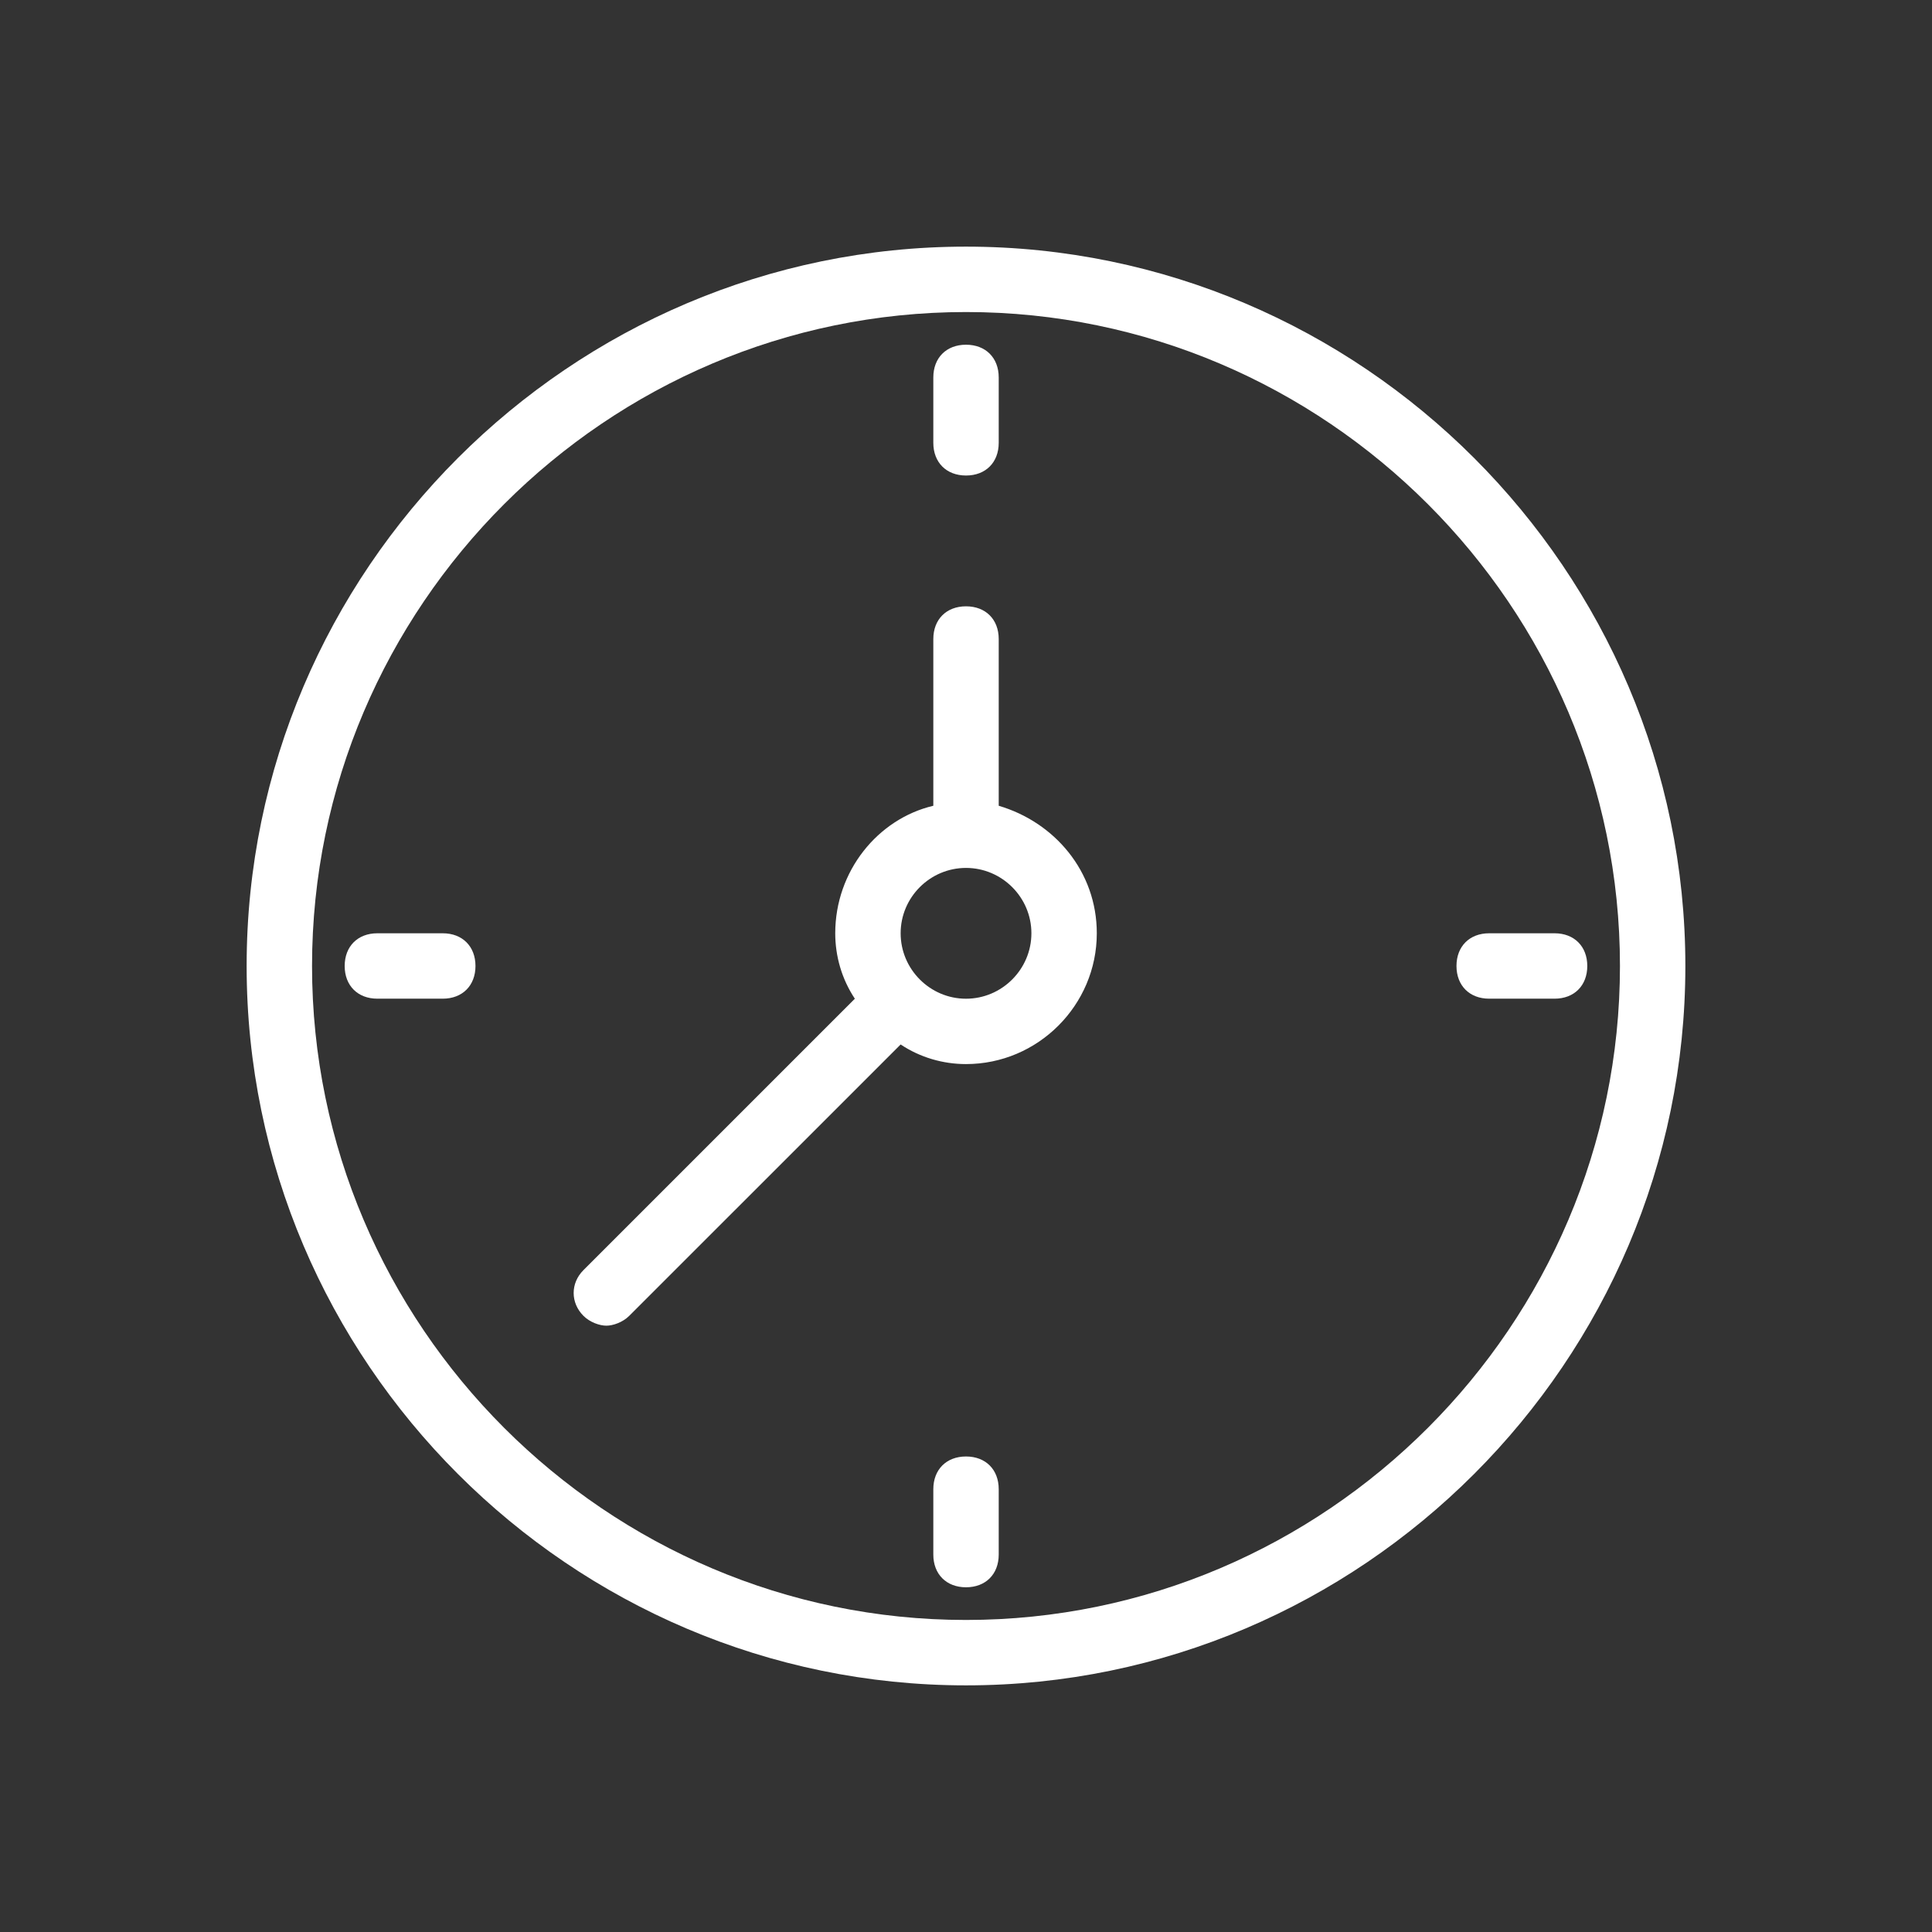 <svg width="47" height="47" viewBox="0 0 47 47" fill="none" xmlns="http://www.w3.org/2000/svg">
<rect x="0" y="0" width="47" height="47" fill="#333333" stroke="none"/>
<path d="M23.5 6C13.875 6 6 13.875 6 23.5C6 33.125 13.875 41 23.5 41C33.125 41 41 33.125 41 23.5C41 13.875 33.125 6 23.5 6ZM23.5 39.409C14.75 39.409 7.591 32.25 7.591 23.5C7.591 14.75 14.75 7.591 23.5 7.591C32.25 7.591 39.409 14.75 39.409 23.5C39.409 32.25 32.25 39.409 23.5 39.409Z" fill="white"/>
<path d="M23.5 11.568C23.978 11.568 24.296 11.25 24.296 10.773V9.182C24.296 8.704 23.978 8.386 23.5 8.386C23.023 8.386 22.705 8.704 22.705 9.182V10.773C22.705 11.25 23.023 11.568 23.5 11.568Z" fill="white"/>
<path d="M23.5 35.432C23.023 35.432 22.705 35.75 22.705 36.228V37.819C22.705 38.296 23.023 38.614 23.5 38.614C23.978 38.614 24.296 38.296 24.296 37.819V36.228C24.296 35.75 23.978 35.432 23.5 35.432Z" fill="white"/>
<path d="M36.227 24.295H37.818C38.295 24.295 38.614 23.977 38.614 23.5C38.614 23.022 38.295 22.704 37.818 22.704H36.227C35.75 22.704 35.432 23.022 35.432 23.5C35.432 23.977 35.75 24.295 36.227 24.295Z" fill="white"/>
<path d="M10.771 22.704H9.18C8.703 22.704 8.385 23.022 8.385 23.5C8.385 23.977 8.703 24.295 9.18 24.295H10.771C11.248 24.295 11.567 23.977 11.567 23.5C11.567 23.022 11.248 22.704 10.771 22.704Z" fill="white"/>
<path d="M24.296 19.602V15.546C24.296 15.068 23.978 14.75 23.5 14.75C23.023 14.75 22.705 15.068 22.705 15.546V19.602C21.353 19.921 20.319 21.193 20.319 22.704C20.319 23.261 20.478 23.818 20.796 24.296L14.194 30.898C13.876 31.216 13.876 31.693 14.194 32.011C14.353 32.17 14.591 32.25 14.751 32.25C14.91 32.25 15.148 32.17 15.307 32.011L21.91 25.409C22.387 25.727 22.944 25.886 23.5 25.886C25.25 25.886 26.682 24.454 26.682 22.704C26.682 21.193 25.648 20 24.296 19.602ZM23.5 24.296C22.625 24.296 21.91 23.579 21.91 22.704C21.91 21.829 22.625 21.114 23.5 21.114C24.375 21.114 25.091 21.829 25.091 22.704C25.091 23.579 24.375 24.296 23.5 24.296Z" fill="white"/>
</svg>

